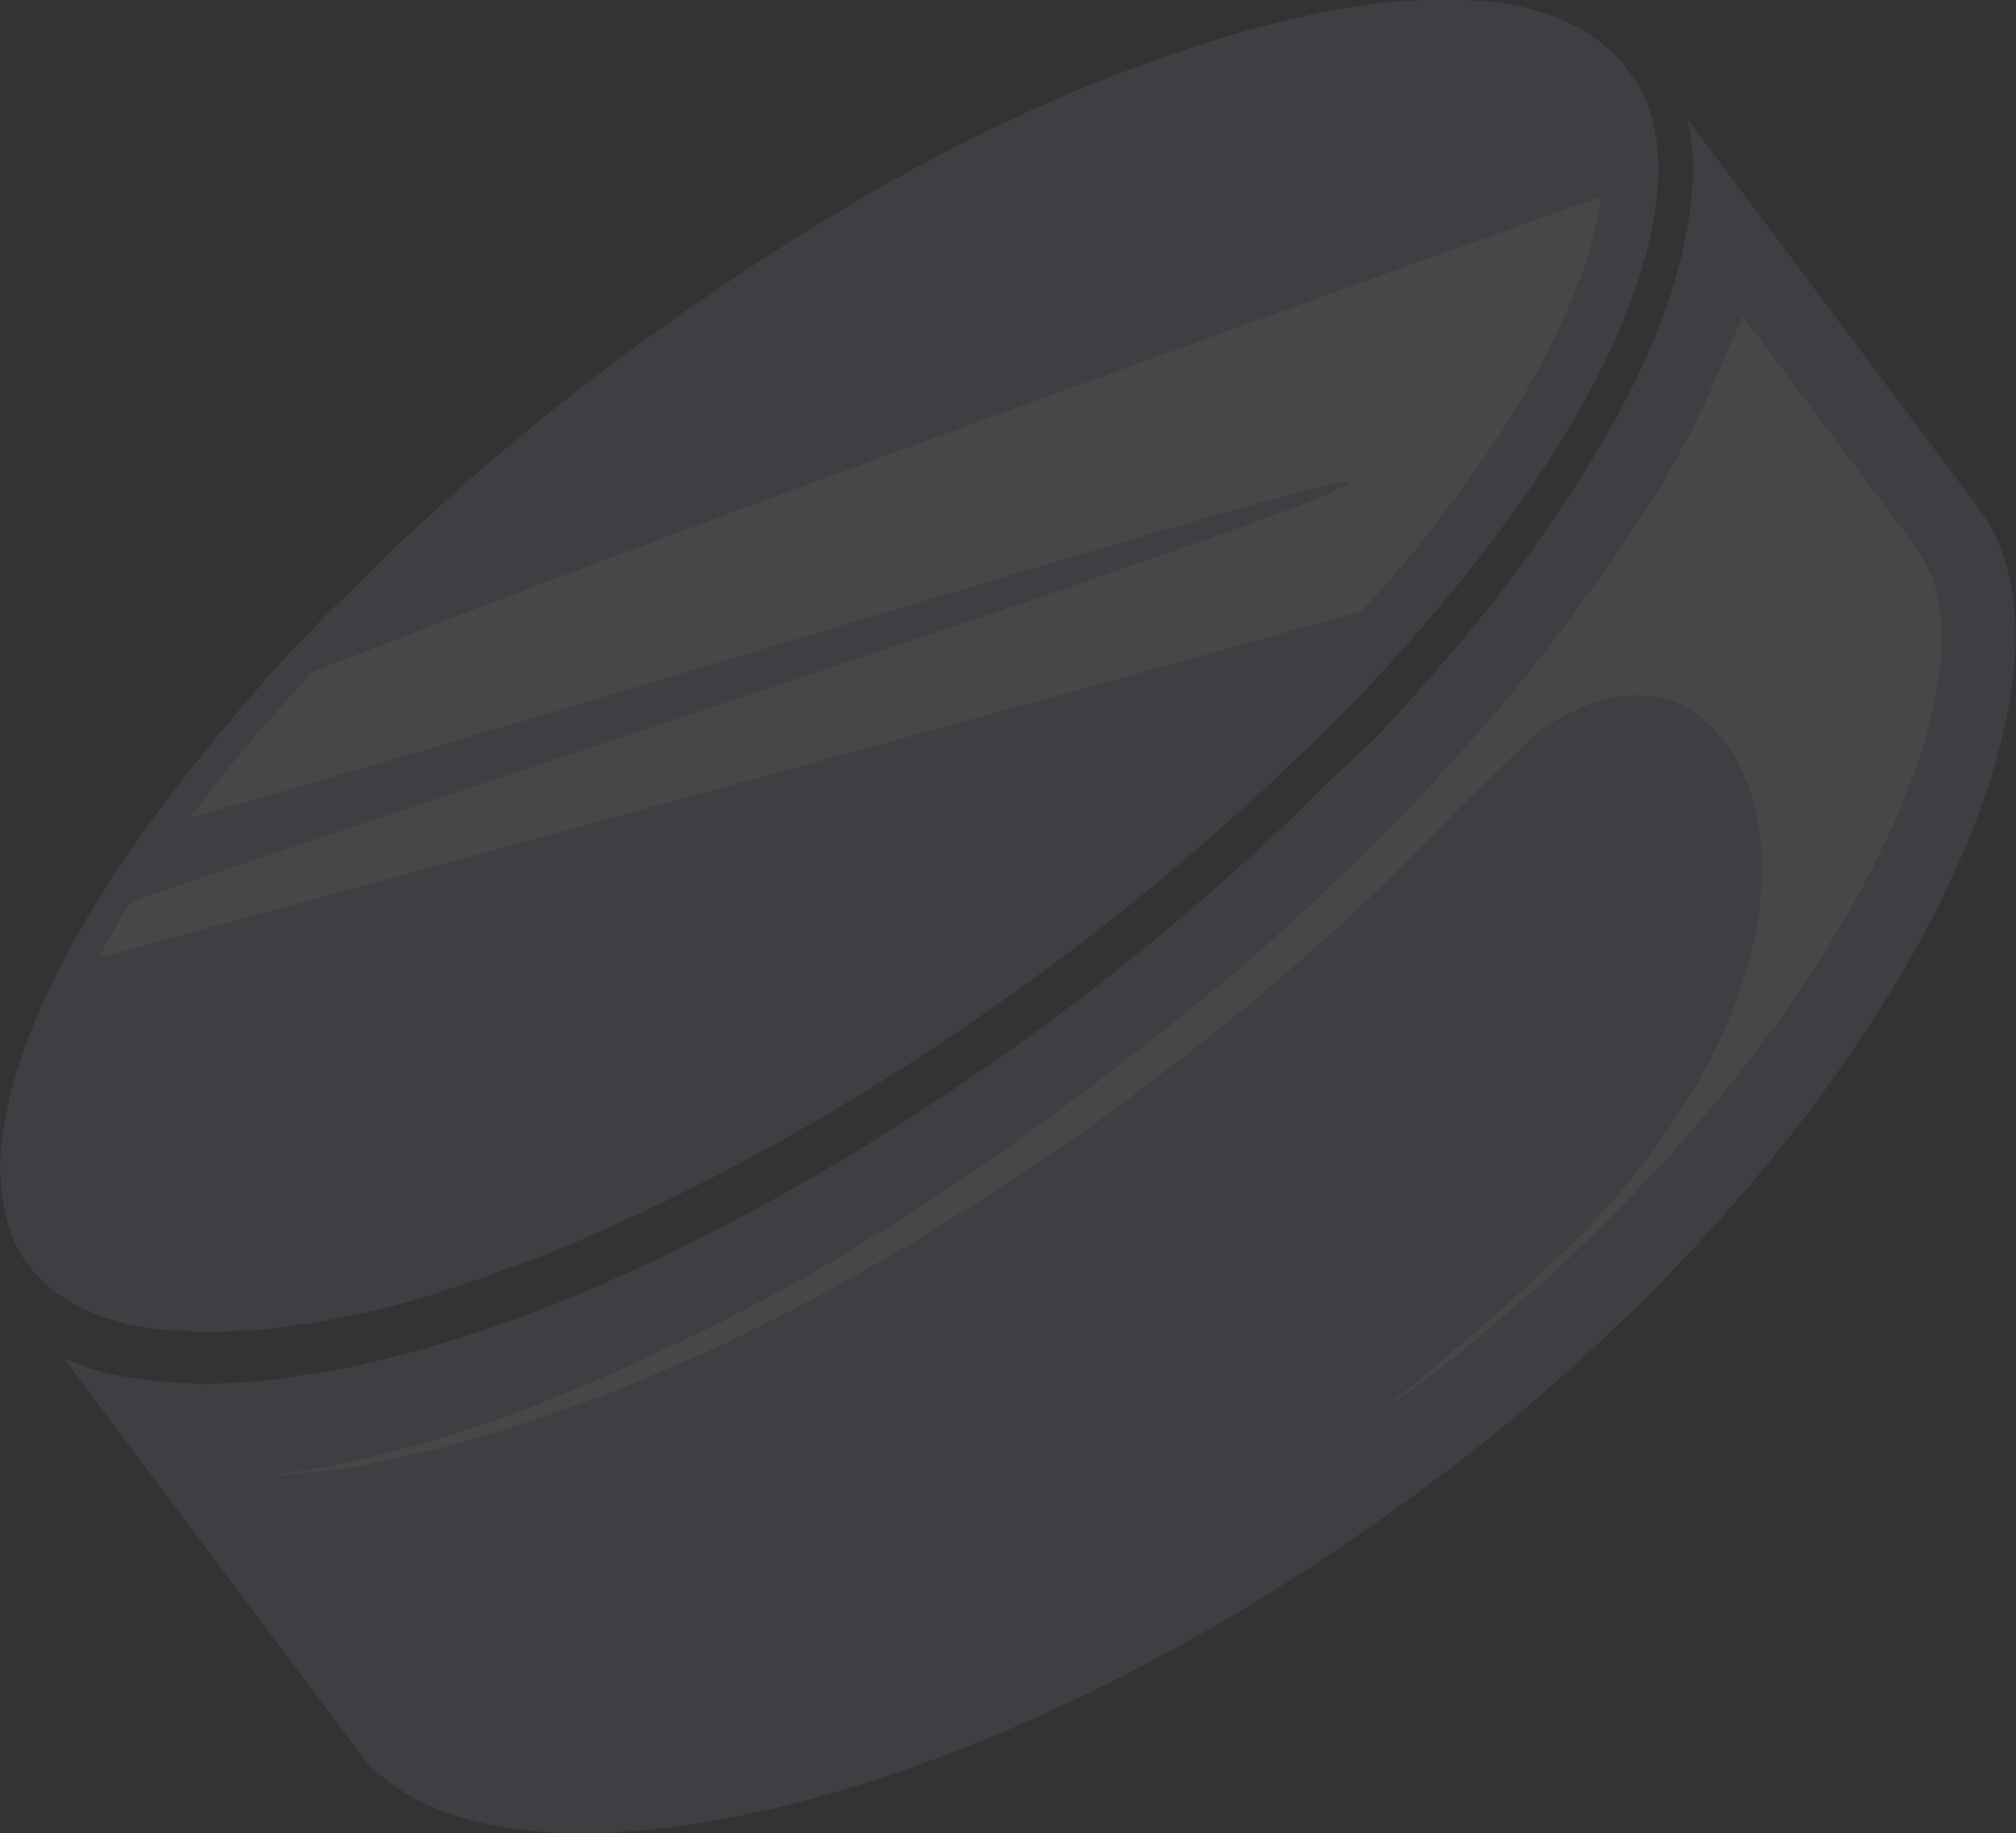 <svg width="331" height="301" viewBox="0 0 331 301" fill="none" xmlns="http://www.w3.org/2000/svg">
<rect x="0" y="0" width="331" height="301" fill="#333333" stroke="none"/>
<g opacity="0.1" clip-path="url(#clip0)">
<path d="M324.982 83.55C324.982 83.55 292.155 39.769 277.018 19.519C277.93 23.35 278.295 27.546 277.748 31.924C277.201 38.674 275.377 45.606 272.824 52.538C267.535 66.585 258.599 80.996 247.657 95.59C242.186 102.887 235.985 110.002 229.42 117.299C227.779 119.123 226.137 120.947 224.314 122.589L223.037 123.866L221.578 125.143L218.843 127.697C215.195 131.163 211.73 134.812 207.901 138.278C192.582 152.507 175.439 166.188 156.655 178.776C137.871 191.363 117.445 203.038 95.379 212.342C92.643 213.619 89.908 214.531 86.99 215.625C84.072 216.72 81.336 217.815 78.418 218.727C72.583 220.551 66.929 222.375 60.911 223.652C57.993 224.382 54.893 225.112 51.793 225.476C48.692 225.841 45.774 226.571 42.674 226.753C39.574 226.936 36.474 227.118 33.373 227.301L23.708 226.571L19.331 225.841C17.689 225.476 16.048 225.112 14.407 224.564C13.13 224.017 11.854 223.652 10.577 223.105L58.358 286.953C58.358 286.953 58.54 287.136 58.54 287.318L58.723 287.501C80.424 315.776 161.214 298.811 235.074 243.354C235.256 243.172 235.438 242.989 235.621 242.989C309.48 187.532 346.136 112.191 324.982 83.55Z" fill="#A1B2C7"/>
<path d="M262.064 6.385C259.146 4.196 256.046 3.101 253.675 2.189C251.305 1.459 249.298 0.912 247.84 0.73C246.745 0.547 246.016 0.365 245.833 0.365C245.651 0.365 242.916 0.182 237.627 -0.182C234.891 -0.182 231.609 0.182 227.597 0.365C225.59 0.73 223.584 0.912 221.214 1.277C220.119 1.459 218.843 1.642 217.749 1.824C216.472 2.007 215.378 2.372 214.101 2.736C204.071 4.743 192.035 8.756 178.722 14.047C165.409 19.519 150.637 26.816 135.5 36.12C120.181 45.424 104.315 56.369 88.449 69.139C84.619 72.422 80.425 75.706 76.595 79.172C72.765 82.638 68.753 86.287 64.923 89.753C61.093 93.584 57.264 97.415 53.252 101.245C51.428 103.252 49.604 105.076 47.598 107.083C45.775 109.09 43.951 111.096 42.127 113.285C34.832 121.677 27.72 130.433 21.337 139.737C14.772 149.223 9.118 159.074 4.924 169.655C2.918 174.945 1.276 180.418 0.547 185.708C-0.365 191.181 -0 196.653 1.459 201.396C2.188 203.768 3.282 206.139 4.924 207.964C5.653 209.058 6.565 209.788 7.295 210.7C8.389 211.43 9.118 212.342 10.213 212.889L11.854 213.984L13.678 214.896C14.772 215.443 16.048 215.808 17.325 216.355C18.602 216.72 19.878 217.085 20.972 217.45L25.349 218.179L33.556 218.727C36.474 218.727 39.209 218.362 42.127 218.362C45.045 218.179 47.781 217.632 50.699 217.267C53.616 216.902 56.352 216.173 59.27 215.625C64.923 214.531 70.577 212.707 76.048 210.882C78.783 209.97 81.519 208.876 84.254 207.964C86.99 206.869 89.725 205.957 92.279 204.862C113.616 195.924 133.859 184.796 152.46 172.573C171.062 160.351 188.205 147.034 203.159 133.535C206.989 130.251 210.636 126.602 214.284 123.136L217.019 120.582L218.296 119.305L219.572 118.028C221.214 116.204 223.037 114.562 224.679 112.738C231.244 105.806 237.262 98.692 242.733 91.759C253.675 77.713 262.247 63.849 267.353 50.532C269.906 43.964 271.548 37.579 272.095 31.559C272.642 25.539 271.912 20.249 270.089 16.053C267.9 11.675 264.982 8.574 262.064 6.385Z" fill="#A1B2C7"/>
<path d="M318.781 102.34C318.599 98.874 317.687 95.043 315.681 91.759L315.864 91.577L289.055 55.822L286.137 51.991L284.131 56.551C281.578 62.389 279.207 68.409 275.925 74.064L273.554 78.26C272.824 79.719 271.913 80.996 271.001 82.456L265.712 90.665L259.876 98.692L256.958 102.705L254.04 106.536L248.022 114.198L241.457 121.677L238.174 125.325L234.892 128.974L231.609 132.44L228.144 135.906L224.679 139.372L221.214 142.838C218.843 145.027 216.472 147.399 214.102 149.588C209.178 153.966 204.436 158.527 199.33 162.54L191.67 168.742C189.117 170.749 186.564 172.756 183.828 174.762C181.275 176.769 178.722 178.776 175.986 180.782L167.962 186.62L163.95 189.539L159.938 192.275L151.731 197.748C148.996 199.572 146.26 201.214 143.342 203.038L134.953 208.146C129.3 211.43 123.464 214.348 117.628 217.45C114.71 218.909 111.61 220.368 108.692 221.645C105.774 223.105 102.674 224.564 99.756 225.841C93.738 228.395 87.72 230.949 81.519 233.138L72.218 236.239L62.735 238.793C56.352 240.435 49.787 241.53 43.222 242.442C49.787 241.895 56.352 241.347 62.917 239.888L72.583 237.699L82.066 234.962C88.449 232.956 94.65 230.767 100.85 228.395C107.051 225.841 113.069 223.287 119.087 220.551C124.923 217.45 131.124 214.713 136.777 211.43L145.531 206.504C148.449 204.862 151.367 203.221 154.102 201.396L162.491 196.106L166.686 193.37L170.698 190.633C176.169 186.985 181.64 183.336 186.929 179.141C189.482 177.134 192.217 175.127 194.953 173.121L202.612 166.918C207.901 162.722 212.643 158.344 217.749 153.966C220.302 151.777 222.673 149.405 225.044 147.216L228.691 143.75L232.156 140.284L235.621 136.818L239.086 133.17L252.217 120.4C252.217 120.4 271.365 105.076 283.584 122.407C293.979 137.001 291.608 166.736 264.253 197.748C254.77 208.511 237.262 223.105 226.138 232.226C229.056 230.037 231.974 228.03 234.892 225.841C237.81 223.652 240.545 221.463 243.281 219.092C246.016 216.902 248.752 214.348 251.487 212.159C254.223 209.788 256.776 207.416 259.329 204.862C264.618 199.937 269.542 194.647 274.466 189.356C276.837 186.62 279.207 183.884 281.578 181.147C283.767 178.411 286.137 175.492 288.326 172.573C290.514 169.655 292.703 166.736 294.709 163.817C296.715 160.898 298.721 157.797 300.545 154.696C304.374 148.493 307.839 142.108 310.757 135.541C312.216 132.258 313.675 128.792 314.769 125.325C316.046 121.859 316.958 118.211 317.687 114.562C318.599 110.002 318.964 106.353 318.781 102.34Z" fill="white"/>
<path d="M262.794 32.289C262.246 36.85 260.97 41.958 258.781 47.248C254.222 59.288 246.38 72.24 235.621 86.104C231.973 90.847 227.961 95.59 223.584 100.333C157.384 118.941 18.054 156.702 16.23 157.25C17.689 154.331 20.243 149.953 21.519 148.128C23.525 147.399 25.531 146.669 27.72 145.939C97.932 122.042 220.119 82.638 221.578 79.172C222.672 76.436 84.801 119.305 37.568 132.44C35.197 133.17 33.008 133.717 31.185 134.264C35.379 128.792 39.756 123.136 44.68 117.664L50.151 111.644L51.245 110.367C53.981 109.272 56.899 108.178 60.181 106.901C112.157 86.469 219.39 47.795 262.794 32.289Z" fill="white"/>
</g>
<defs>
<clipPath id="clip0">
<rect width="331" height="301" fill="white"/>
</clipPath>
</defs>
</svg>
